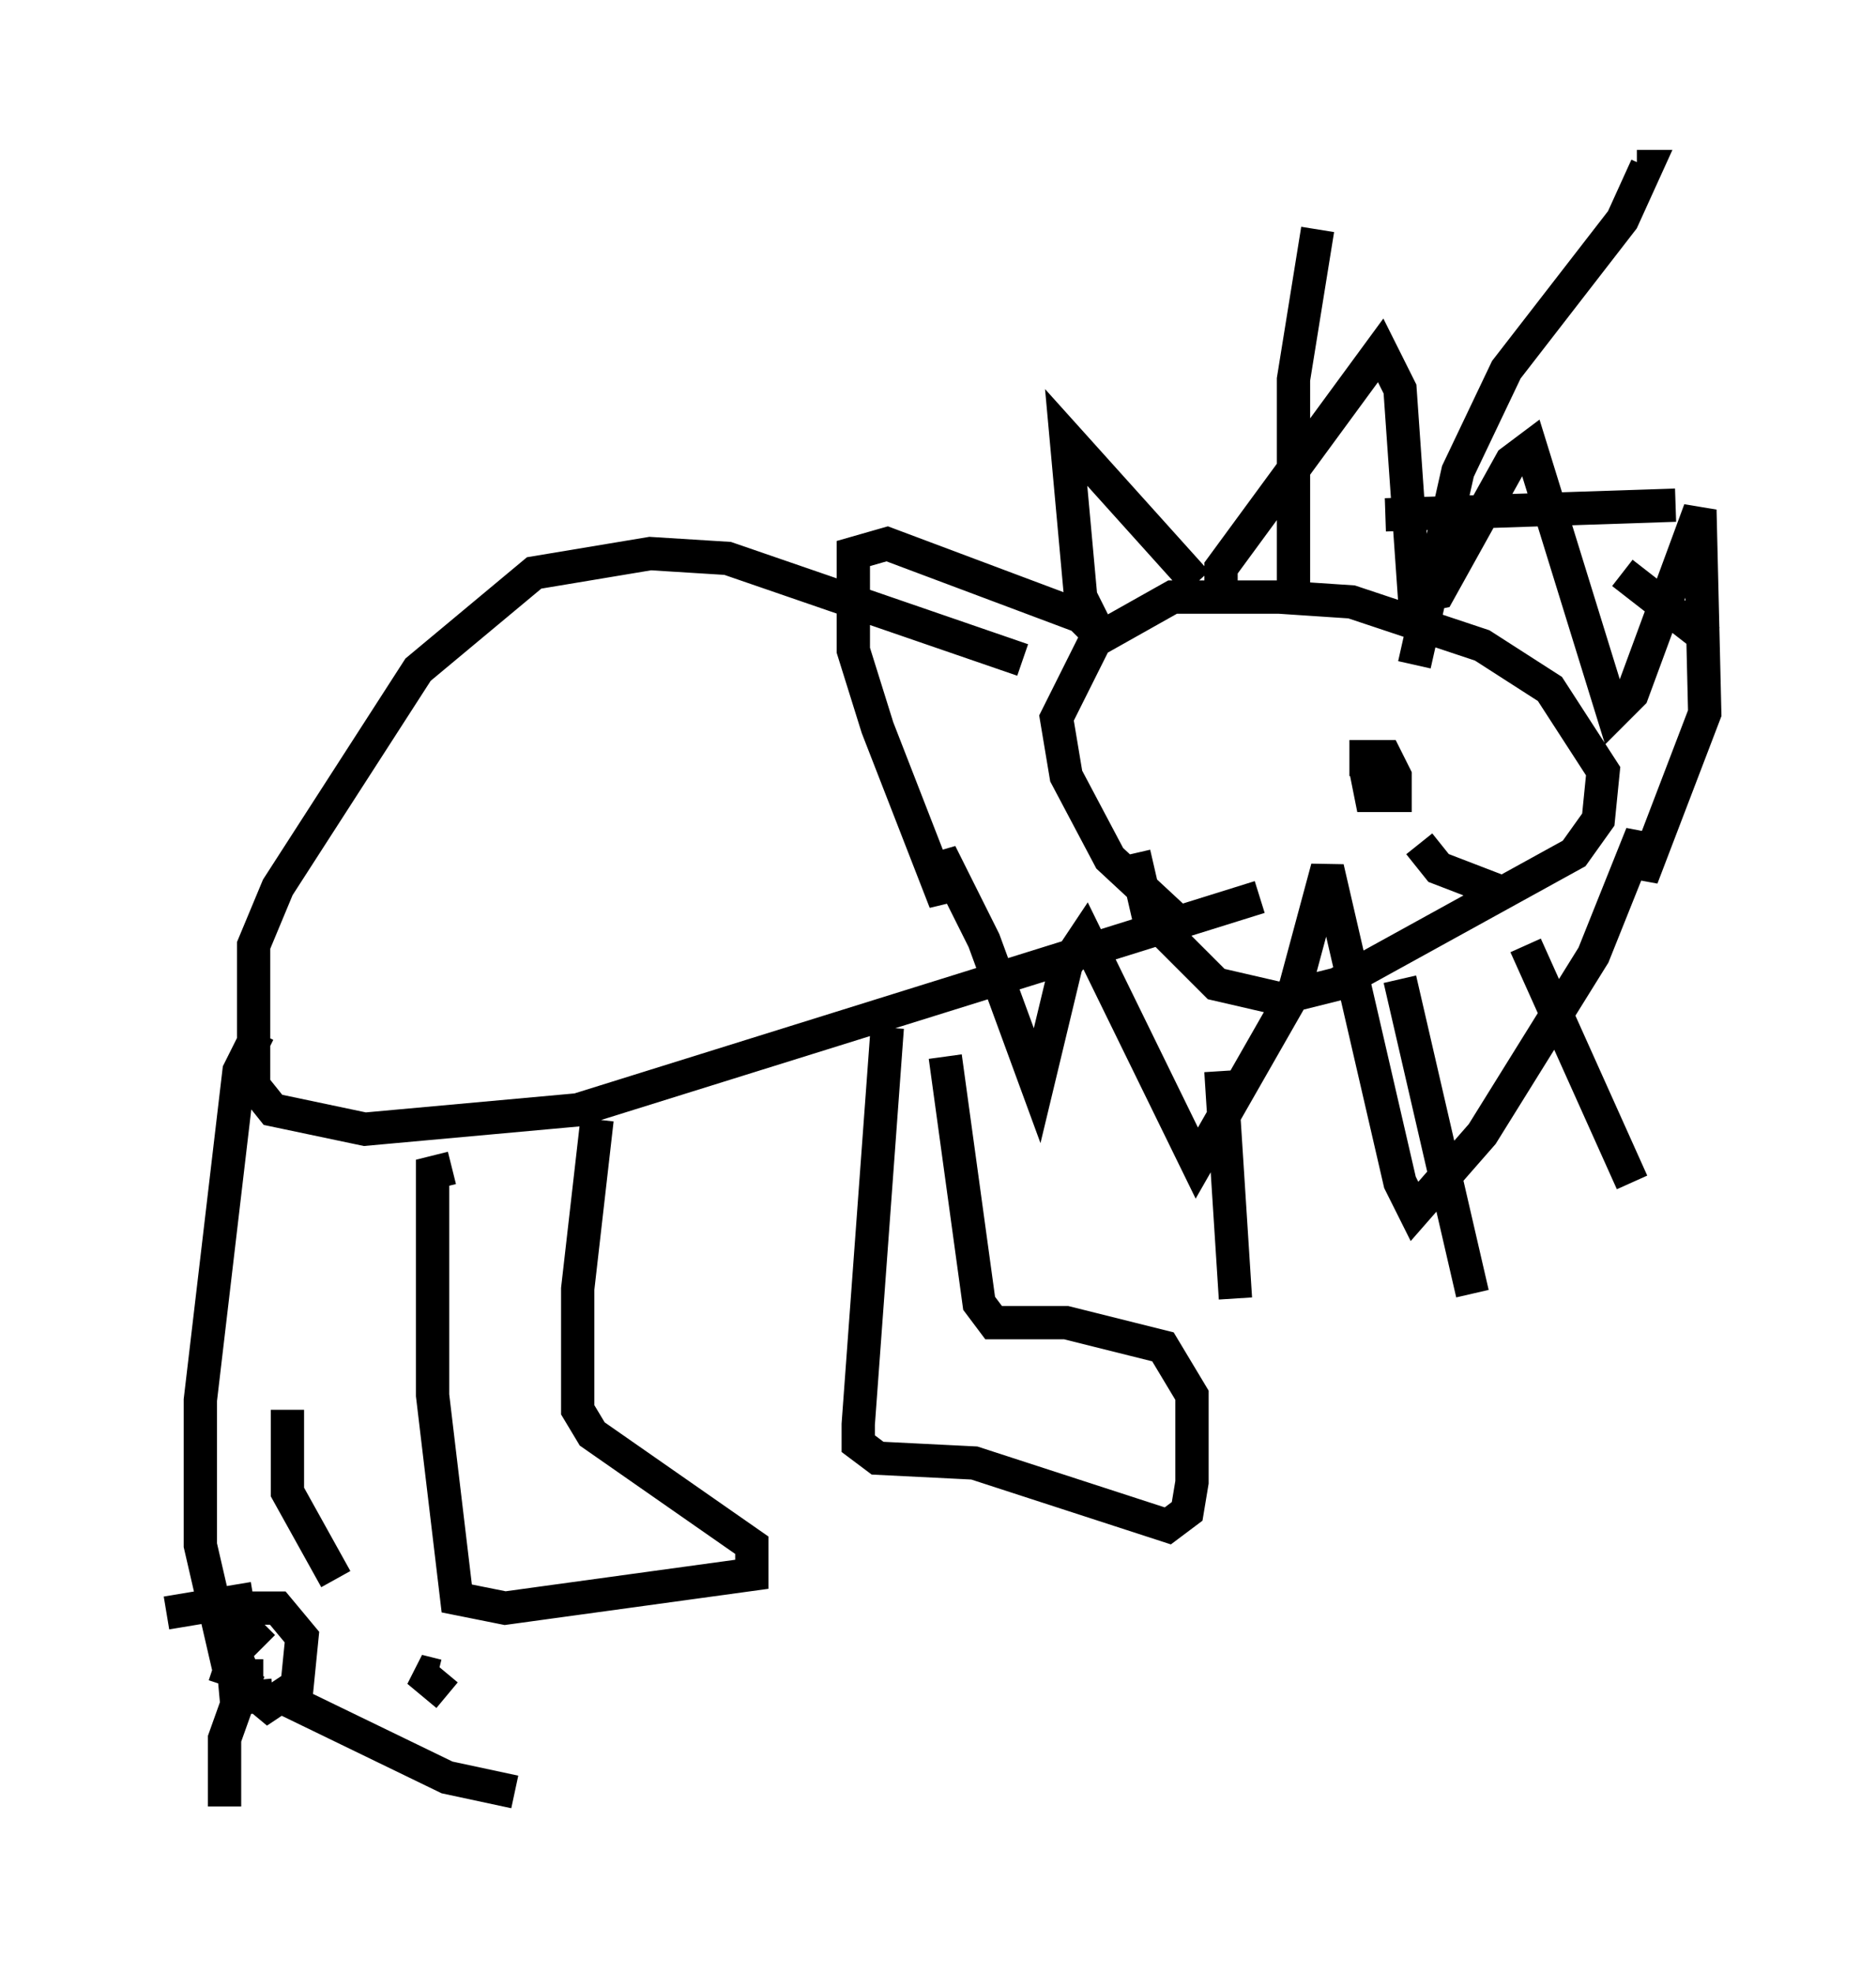 <?xml version="1.0" encoding="utf-8" ?>
<svg baseProfile="full" height="59.24" version="1.1" width="56.335" xmlns="http://www.w3.org/2000/svg" xmlns:ev="http://www.w3.org/2001/xml-events" xmlns:xlink="http://www.w3.org/1999/xlink"><defs /><rect fill="white" height="59.24" width="56.335" x="0" y="0" /><path d="M38.408, 29.257 m-3.05, -1.598 l-2.034, -1.888 -1.307, -2.469 l-0.291, -1.743 1.162, -2.324 l2.324, -1.307 3.196, 0.0 l2.179, 0.145 3.922, 1.307 l2.034, 1.307 1.598, 2.469 l-0.145, 1.453 -0.726, 1.017 l-7.117, 3.922 -1.743, 0.436 l-1.888, -0.436 -2.034, -2.034 l-0.436, -1.888 m2.615, -7.989 l0.0, -0.581 4.793, -6.536 l0.581, 1.162 0.436, 6.246 l0.726, -0.145 2.179, -3.922 l0.581, -0.436 2.469, 7.989 l0.581, -0.581 2.034, -5.52 l0.145, 6.101 -1.888, 4.939 l0.0, -1.307 -1.453, 3.631 l-3.341, 5.374 -2.034, 2.324 l-0.436, -0.872 -2.179, -9.441 l-1.017, 3.777 -2.905, 5.084 l-3.341, -6.827 -0.581, 0.872 l-0.872, 3.631 -1.598, -4.358 l-1.307, -2.615 0.145, 1.453 l-2.034, -5.229 -0.726, -2.324 l0.0, -2.905 1.017, -0.291 l5.81, 2.179 0.581, 0.581 l-0.581, -1.162 -0.436, -4.793 l3.922, 4.358 m5.084, 5.81 l0.0, -0.581 0.581, 0.0 l0.291, 0.581 0.0, 0.581 l-0.726, 0.0 -0.145, -0.726 m-10.313, -3.341 l-8.86, -3.05 -2.324, -0.145 l-3.486, 0.581 -3.486, 2.905 l-4.212, 6.536 -0.726, 1.743 l0.0, 4.212 0.581, 0.726 l2.76, 0.581 6.391, -0.581 l20.48, -6.391 m-24.257, 8.134 l-0.581, 0.145 0.0, 6.682 l0.726, 6.101 1.453, 0.291 l7.408, -1.017 0.0, -0.872 l-4.793, -3.341 -0.436, -0.726 l0.0, -3.631 0.581, -5.084 m8.715, -2.76 l-0.872, 11.911 0.0, 0.581 l0.581, 0.436 2.905, 0.145 l5.81, 1.888 0.581, -0.436 l0.145, -0.872 0.0, -2.615 l-0.872, -1.453 -2.905, -0.726 l-2.179, 0.0 -0.436, -0.581 l-1.017, -7.408 m-20.626, -0.726 l-0.581, 1.162 -1.162, 9.877 l0.0, 4.358 0.872, 3.777 l-0.145, 0.436 m1.162, -0.291 l-0.581, 0.0 -0.581, -1.453 l0.581, -0.581 1.017, 0.0 l0.726, 0.872 -0.145, 1.453 l-0.872, 0.581 -0.872, -0.726 l-0.145, -1.017 0.291, -0.581 l0.581, 0.581 m-0.436, 0.726 l-0.726, 2.034 0.0, 2.034 m1.888, -3.196 l4.793, 2.324 2.034, 0.436 m-2.324, -3.486 l-0.581, -0.145 0.872, 0.726 m-3.341, -3.486 l-1.453, -2.615 0.0, -2.469 m-1.017, 5.665 l-2.615, 0.436 m3.196, 2.469 l-1.598, 0.145 m36.022, -25.709 l0.581, 0.726 1.888, 0.726 m-6.246, -9.296 l0.0, -6.101 0.726, -4.503 m2.905, 13.073 l1.307, -5.81 1.453, -3.05 l3.486, -4.503 0.726, -1.598 l-0.291, 0.0 m-7.553, 10.458 l8.715, -0.291 m-1.598, 2.034 l2.615, 2.034 m-5.52, 9.151 l3.196, 7.117 m-6.972, -6.101 l2.179, 9.441 m-7.553, -6.682 l0.436, 6.827 " fill="none" stroke="black" stroke-width="1" /></svg>